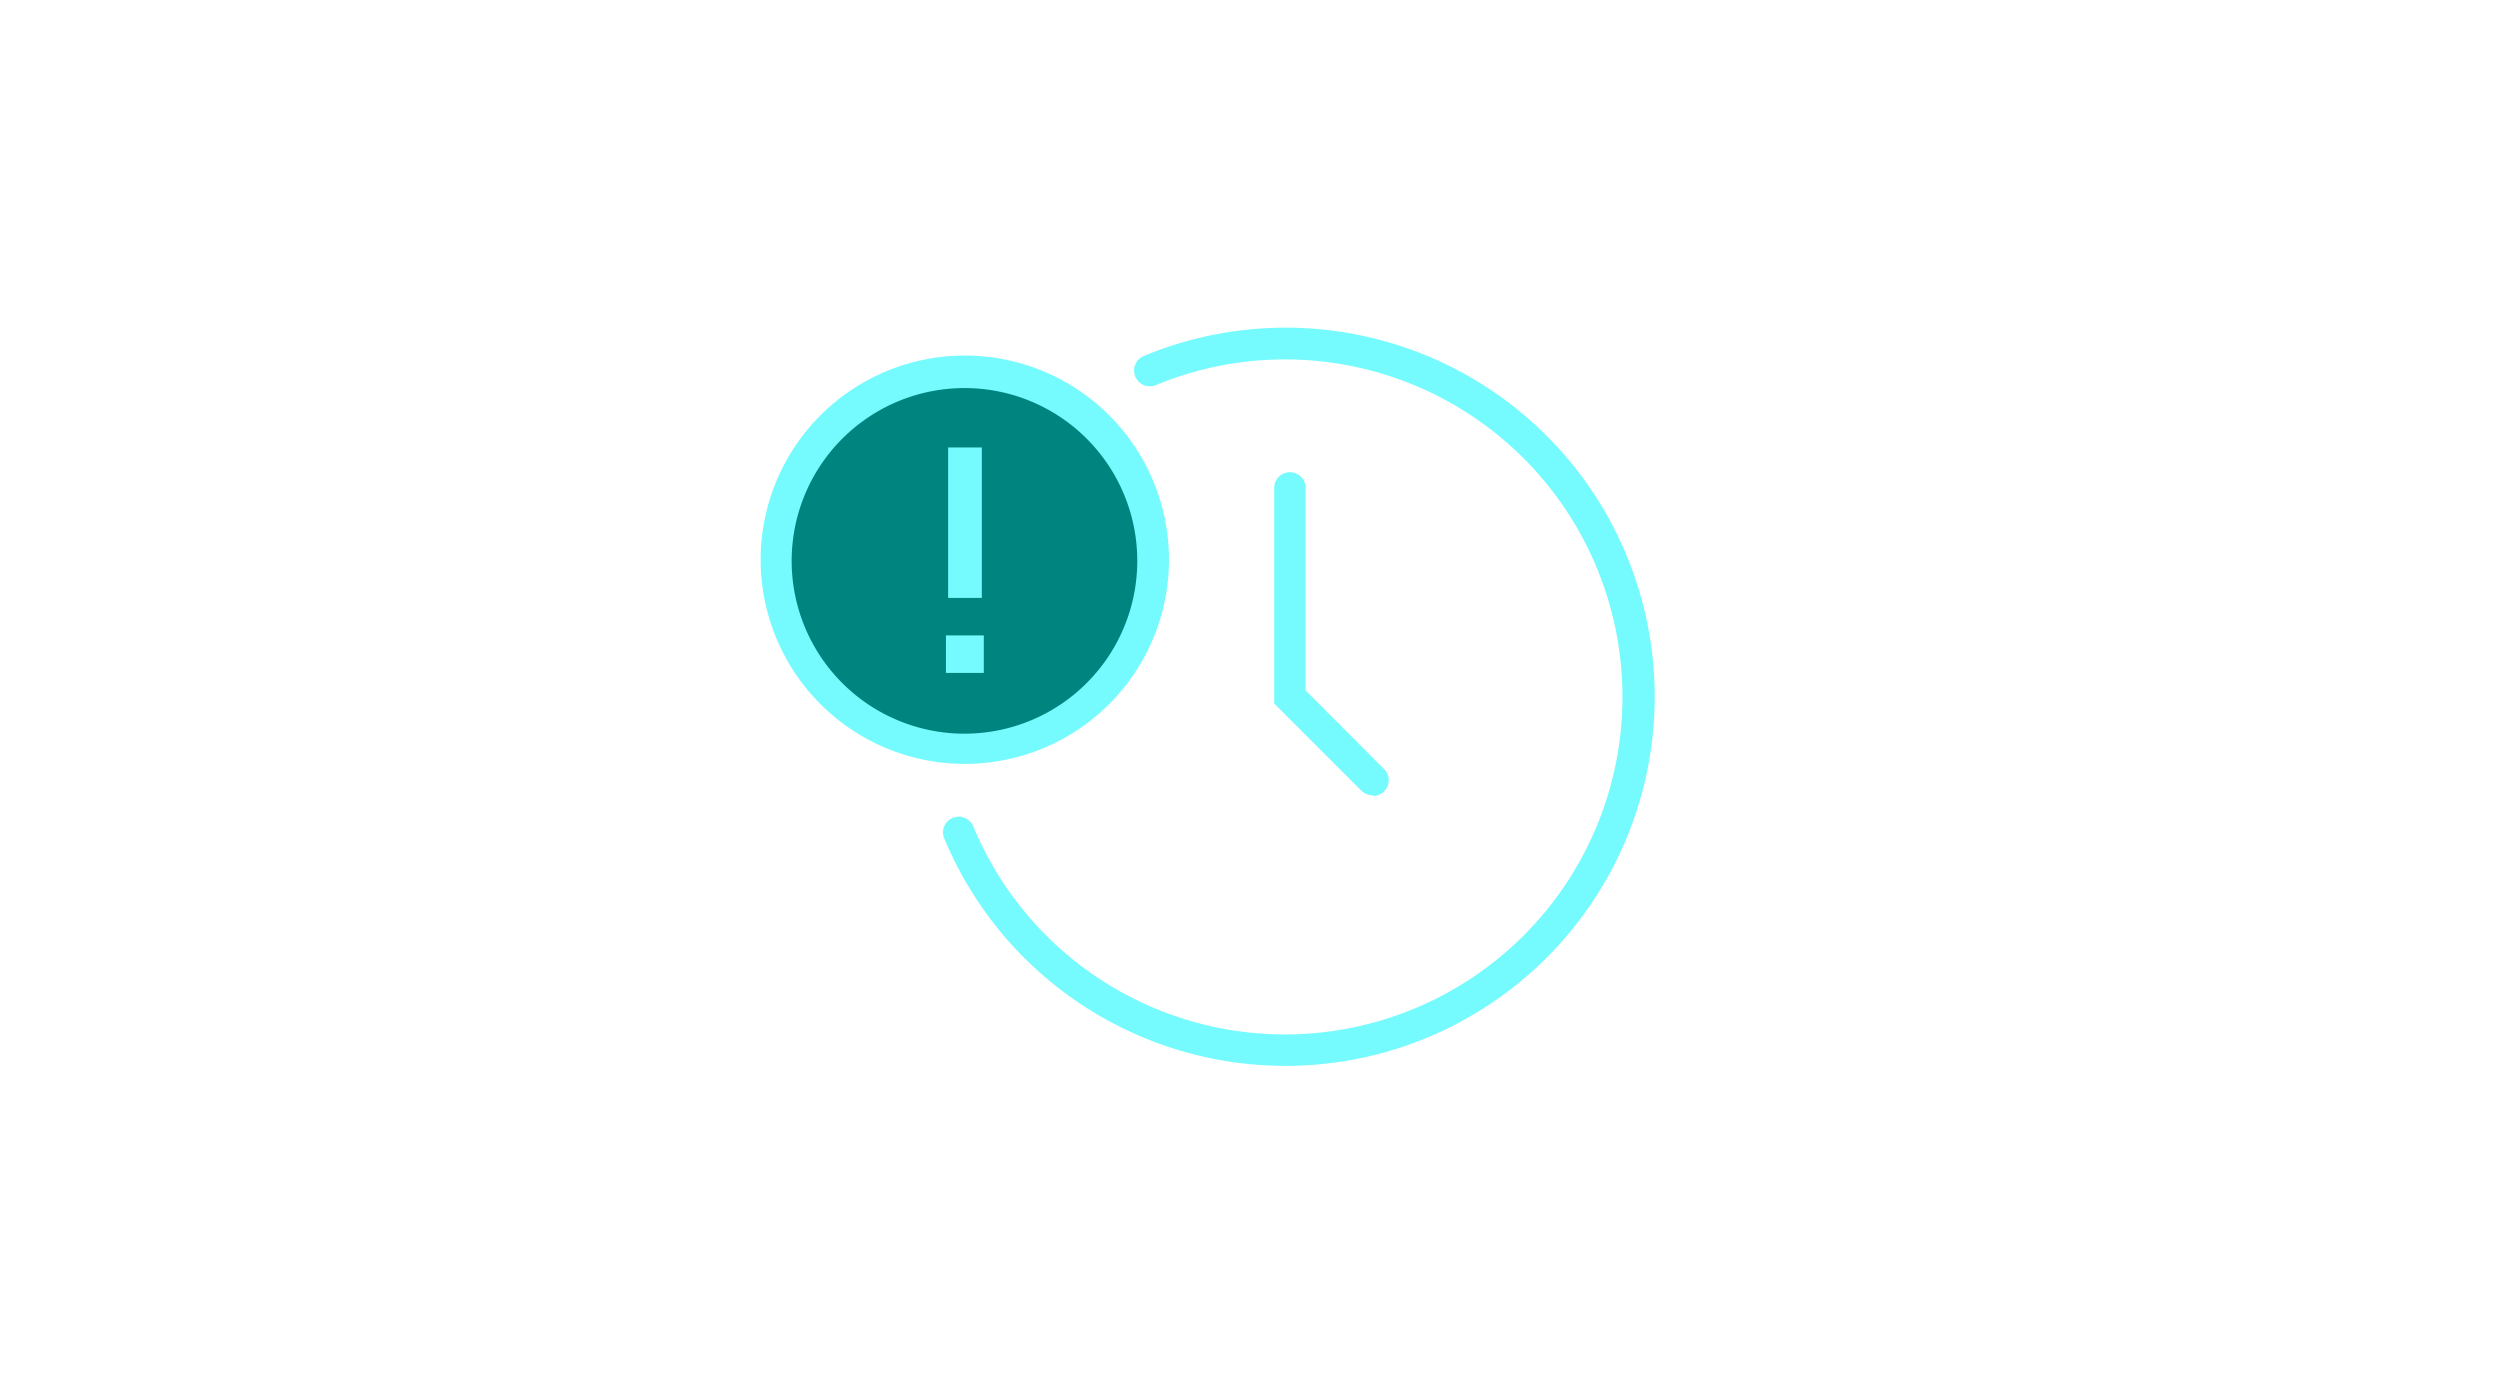 <svg id="Layer_1" data-name="Layer 1" xmlns="http://www.w3.org/2000/svg" viewBox="0 0 216 120">
  <defs>
    <style>
      .cls-1 {
        fill: #008480;
      }

      .cls-2 {
        fill: #75fbfd;
      }
    </style>
  </defs>
  <title>icon</title>
  <circle class="cls-1" cx="83.34" cy="48.4" r="16.23"/>
  <path class="cls-2" d="M83.34,66A17.64,17.64,0,1,1,101,48.36,17.64,17.64,0,0,1,83.34,66Zm0-32.47A14.93,14.93,0,1,0,98.26,48.46h0A14.92,14.92,0,0,0,83.34,33.53Z"/>
  <path class="cls-2" d="M111.07,92.09A31.91,31.91,0,0,1,81.58,72.43a1.35,1.35,0,0,1,.74-1.77,1.37,1.37,0,0,1,1.77.74h0A29.16,29.16,0,1,0,99.87,33.27a1.36,1.36,0,0,1-1.05-2.51A31.89,31.89,0,1,1,111,92.09Z"/>
  <path class="cls-2" d="M81.73,58.14V54.9H85v3.24Zm.19-6.48v-13h2.91v13Z"/>
  <path class="cls-2" d="M118.62,68.71a1.35,1.35,0,0,1-1-.4l-7.53-7.53V42.16a1.36,1.36,0,1,1,2.72,0v17.5l6.78,6.79a1.36,1.36,0,0,1-1,2.32Z"/>
</svg>
